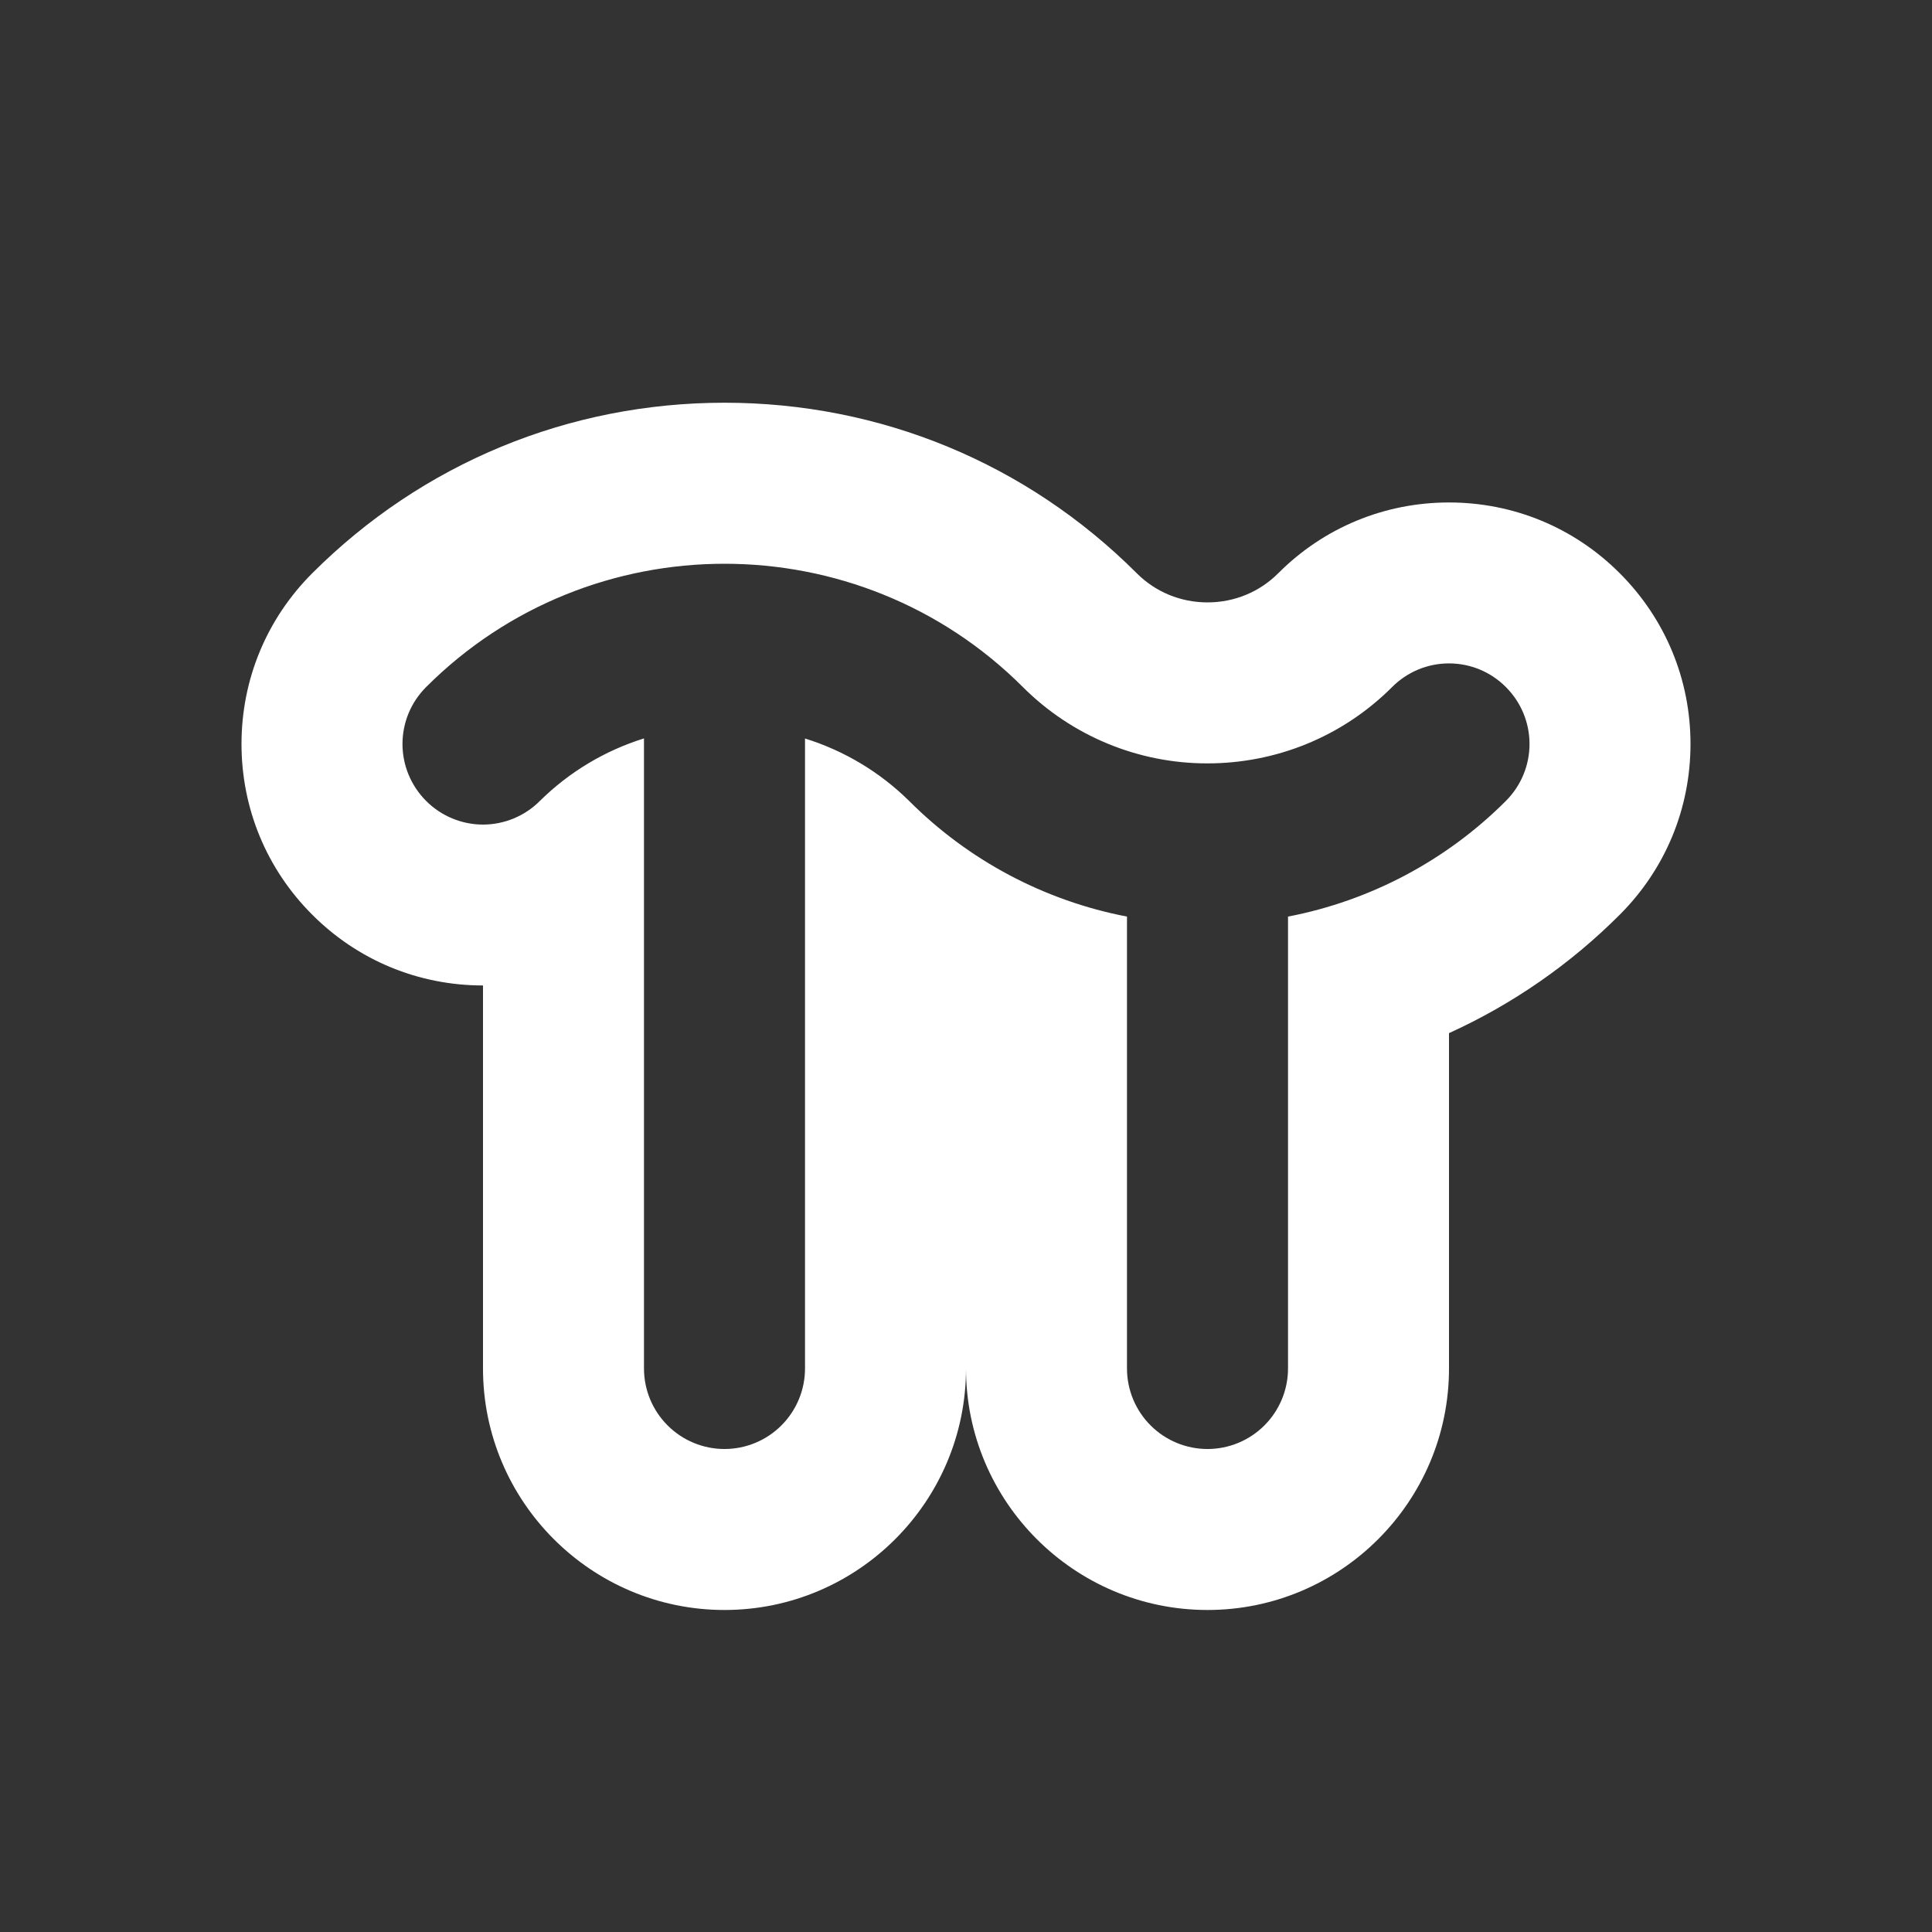 <svg width="40" height="40" viewBox="0 0 40 40" fill="none" xmlns="http://www.w3.org/2000/svg">
<rect x="0" y="0" width="40" height="40" fill="#333333" stroke="none"/>
<path d="M33.535 11.868C32.592 10.923 31.335 10.403 30 10.403C28.665 10.403 27.408 10.923 26.465 11.868C26.077 12.257 25.555 12.472 25 12.472C24.445 12.472 23.923 12.257 23.535 11.868C21.258 9.592 18.227 8.338 15 8.338C11.773 8.338 8.742 9.592 6.465 11.868C5.52 12.813 5 14.068 5 15.403C5 16.738 5.52 17.995 6.465 18.938C7.408 19.883 8.665 20.403 10 20.403V28.333C10 31.09 12.243 33.333 15 33.333C17.757 33.333 20 31.09 20 28.333C20 31.09 22.243 33.333 25 33.333C27.757 33.333 30 31.09 30 28.333V21.39C31.316 20.792 32.512 19.962 33.533 18.94C34.48 17.995 35 16.738 35 15.403C35 14.068 34.48 12.813 33.535 11.868V11.868ZM31.178 16.582C29.948 17.813 28.376 18.648 26.667 18.977V28.333C26.667 28.775 26.491 29.199 26.178 29.512C25.866 29.824 25.442 30 25 30C24.558 30 24.134 29.824 23.822 29.512C23.509 29.199 23.333 28.775 23.333 28.333V18.977C21.623 18.648 20.052 17.814 18.822 16.582C18.217 15.985 17.478 15.542 16.667 15.29V28.333C16.667 28.775 16.491 29.199 16.178 29.512C15.866 29.824 15.442 30 15 30C14.558 30 14.134 29.824 13.822 29.512C13.509 29.199 13.333 28.775 13.333 28.333V15.288C12.522 15.541 11.783 15.984 11.178 16.582C11.024 16.737 10.84 16.86 10.638 16.944C10.436 17.028 10.219 17.072 10 17.072C9.781 17.072 9.564 17.028 9.362 16.944C9.16 16.86 8.976 16.737 8.822 16.582C8.667 16.427 8.544 16.243 8.46 16.041C8.376 15.839 8.333 15.622 8.333 15.403C8.333 15.184 8.376 14.968 8.46 14.765C8.544 14.563 8.667 14.38 8.822 14.225C10.523 12.523 12.762 11.672 15 11.672C17.238 11.672 19.475 12.523 21.178 14.225C21.68 14.727 22.276 15.125 22.932 15.396C23.587 15.667 24.29 15.806 25 15.805C26.385 15.805 27.768 15.278 28.822 14.225C28.976 14.07 29.16 13.946 29.362 13.862C29.564 13.778 29.781 13.735 30 13.735C30.219 13.735 30.436 13.778 30.638 13.862C30.84 13.946 31.024 14.07 31.178 14.225C31.333 14.38 31.456 14.563 31.54 14.765C31.624 14.968 31.667 15.184 31.667 15.403C31.667 15.622 31.624 15.839 31.54 16.041C31.456 16.243 31.333 16.427 31.178 16.582Z" fill="white"/>
</svg>
